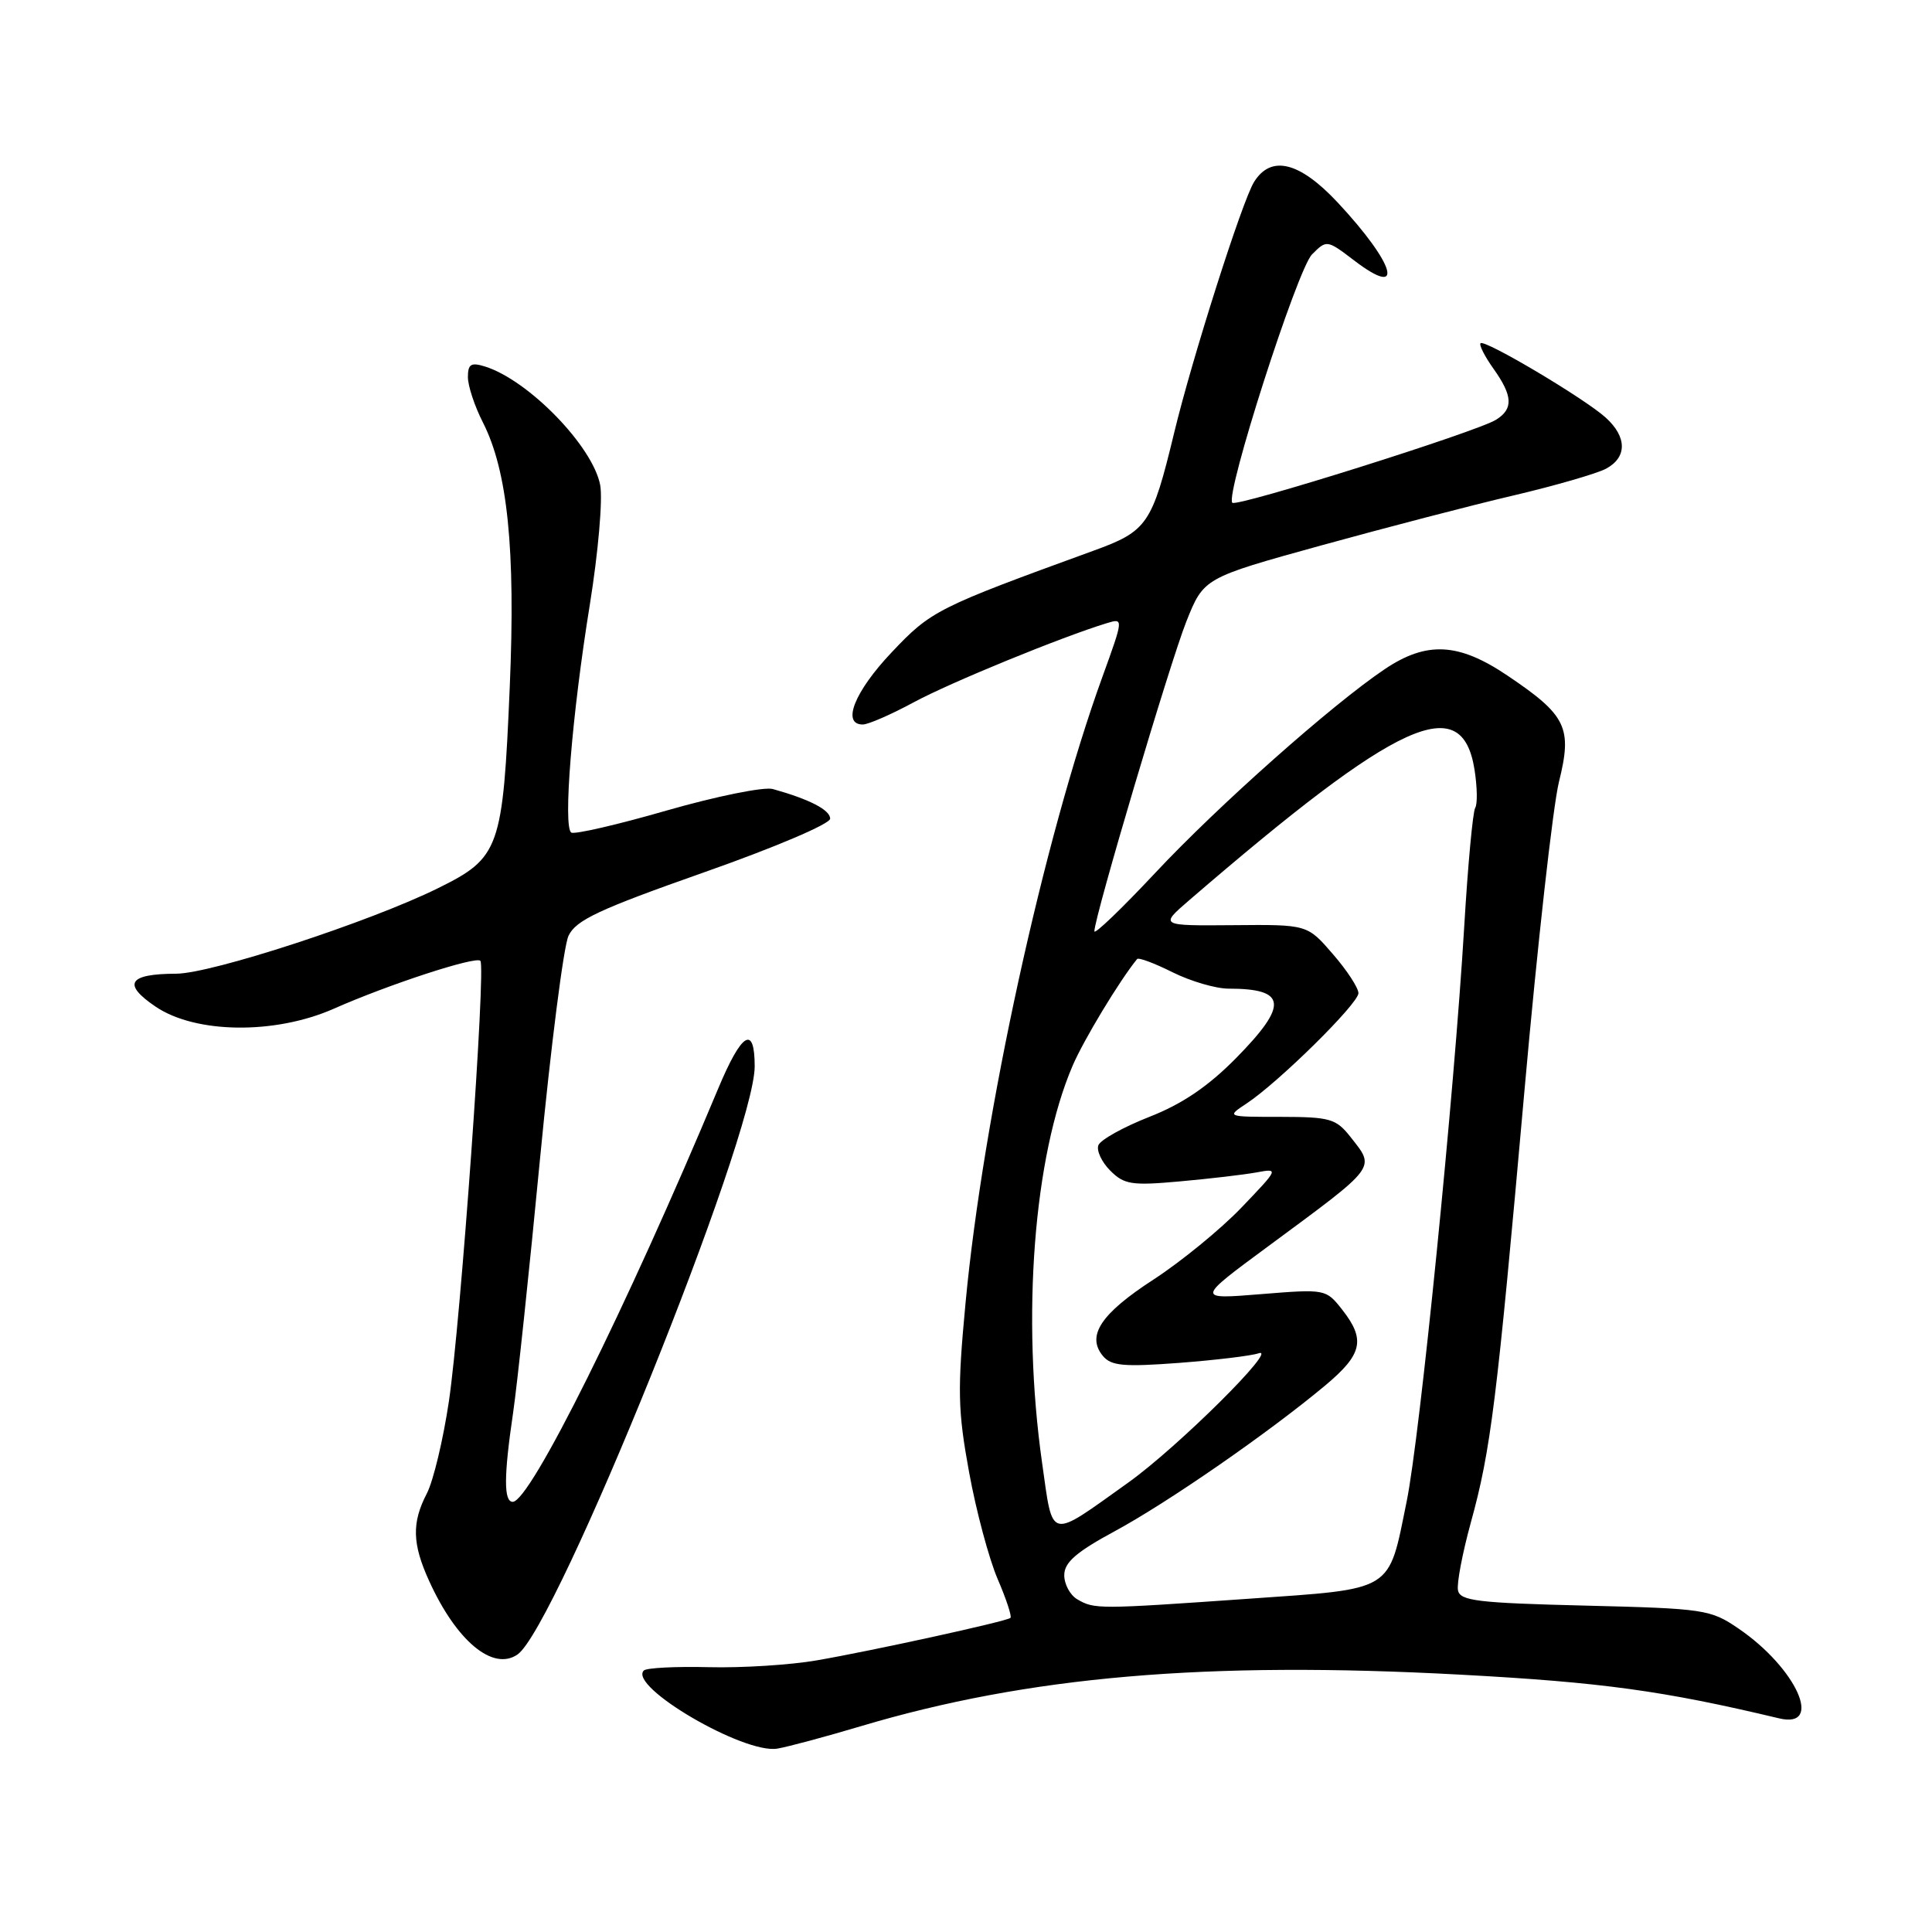 <?xml version="1.0" encoding="UTF-8" standalone="no"?>
<!DOCTYPE svg PUBLIC "-//W3C//DTD SVG 1.1//EN" "http://www.w3.org/Graphics/SVG/1.1/DTD/svg11.dtd" >
<svg xmlns="http://www.w3.org/2000/svg" xmlns:xlink="http://www.w3.org/1999/xlink" version="1.1" viewBox="0 0 256 256">
 <g >
 <path fill="currentColor"
d=" M 114.03 228.74 C 136.23 222.12 159.84 220.08 193.50 221.90 C 212.24 222.91 220.36 224.02 235.74 227.69 C 241.69 229.12 238.04 221.03 230.36 215.79 C 226.65 213.26 225.86 213.14 210.00 212.75 C 195.76 212.40 193.46 212.12 193.19 210.72 C 193.01 209.82 193.78 205.81 194.88 201.79 C 197.55 192.12 198.33 185.79 202.00 144.50 C 203.71 125.25 205.77 106.85 206.57 103.60 C 208.36 96.40 207.58 94.79 199.75 89.52 C 193.27 85.15 189.05 84.93 183.48 88.67 C 176.54 93.33 161.38 106.78 153.05 115.69 C 148.62 120.42 145.00 123.89 145.01 123.40 C 145.03 121.46 155.02 87.83 157.19 82.37 C 159.50 76.58 159.50 76.58 175.00 72.29 C 183.53 69.94 195.02 66.94 200.55 65.65 C 206.08 64.35 211.59 62.75 212.80 62.11 C 215.62 60.60 215.60 57.89 212.75 55.32 C 209.93 52.78 196.73 44.94 196.18 45.48 C 195.96 45.70 196.73 47.22 197.89 48.85 C 200.46 52.46 200.55 54.18 198.23 55.62 C 195.68 57.22 163.89 67.22 163.29 66.62 C 162.29 65.62 171.91 35.65 173.85 33.71 C 175.79 31.76 175.83 31.77 179.43 34.51 C 186.24 39.71 184.89 35.01 177.23 26.81 C 172.18 21.42 168.42 20.50 166.17 24.11 C 164.61 26.59 157.94 47.54 155.57 57.40 C 152.65 69.48 152.04 70.38 144.87 72.98 C 124.13 80.53 123.38 80.90 118.12 86.47 C 113.23 91.64 111.49 96.00 114.32 96.00 C 115.05 96.00 118.09 94.67 121.09 93.05 C 125.92 90.44 140.71 84.38 146.70 82.56 C 148.88 81.90 148.88 81.94 146.07 89.70 C 138.32 111.05 130.26 147.90 127.94 172.64 C 126.85 184.22 126.91 186.87 128.41 195.08 C 129.34 200.20 131.05 206.56 132.19 209.22 C 133.34 211.88 134.10 214.21 133.89 214.38 C 133.33 214.85 115.62 218.73 108.21 220.01 C 104.75 220.61 98.33 221.02 93.94 220.91 C 89.54 220.80 85.66 221.00 85.31 221.35 C 83.21 223.46 98.57 232.45 103.00 231.70 C 104.38 231.47 109.34 230.14 114.03 228.74 Z  M 68.57 219.23 C 73.72 215.68 99.99 150.56 100.00 141.31 C 100.00 135.73 98.28 136.78 95.16 144.25 C 82.97 173.40 70.24 199.00 67.94 199.00 C 66.74 199.00 66.75 195.59 67.99 187.19 C 68.53 183.51 70.14 168.35 71.56 153.50 C 72.99 138.65 74.68 125.38 75.33 124.00 C 76.31 121.92 79.35 120.50 93.26 115.60 C 102.67 112.29 110.00 109.17 110.00 108.48 C 110.00 107.32 107.27 105.91 102.40 104.55 C 101.25 104.23 94.95 105.50 88.40 107.38 C 81.86 109.27 76.14 110.59 75.70 110.32 C 74.58 109.62 75.79 94.70 78.16 80.09 C 79.27 73.18 79.88 66.18 79.53 64.28 C 78.56 59.14 70.03 50.36 64.25 48.56 C 62.41 47.99 62.00 48.25 62.00 49.97 C 62.00 51.13 62.89 53.82 63.98 55.96 C 67.26 62.39 68.32 72.79 67.55 90.90 C 66.63 112.54 66.23 113.65 58.00 117.71 C 48.98 122.16 28.03 129.00 23.37 129.02 C 17.01 129.04 16.17 130.37 20.61 133.38 C 25.91 136.98 36.45 137.10 44.23 133.66 C 51.48 130.45 63.02 126.68 63.65 127.31 C 64.41 128.08 61.06 175.03 59.48 185.69 C 58.73 190.74 57.42 196.23 56.56 197.89 C 54.54 201.78 54.62 204.57 56.87 209.50 C 60.49 217.46 65.32 221.47 68.57 219.23 Z  M 142.75 211.92 C 141.79 211.36 141.01 209.91 141.02 208.70 C 141.03 207.02 142.62 205.64 147.77 202.86 C 154.82 199.04 168.12 189.83 175.60 183.58 C 180.54 179.45 180.97 177.51 177.84 173.53 C 175.70 170.81 175.63 170.79 167.09 171.48 C 158.50 172.18 158.50 172.18 168.00 165.17 C 182.65 154.35 182.26 154.87 178.93 150.63 C 177.03 148.23 176.24 148.00 169.68 147.99 C 162.50 147.99 162.50 147.99 165.16 146.23 C 169.40 143.44 180.00 132.98 180.00 131.60 C 180.00 130.90 178.48 128.57 176.61 126.42 C 173.23 122.50 173.23 122.50 163.44 122.59 C 153.65 122.67 153.65 122.67 157.57 119.29 C 185.40 95.31 193.71 91.51 195.38 101.97 C 195.74 104.26 195.79 106.54 195.47 107.05 C 195.16 107.55 194.50 114.61 194.02 122.73 C 192.70 144.88 188.15 190.36 186.39 198.95 C 183.92 211.06 184.88 210.48 165.34 211.85 C 145.48 213.24 145.02 213.24 142.75 211.92 Z  M 138.08 193.82 C 135.34 174.47 136.97 153.23 142.12 141.23 C 143.57 137.83 148.35 129.92 150.67 127.08 C 150.86 126.84 152.97 127.63 155.37 128.83 C 157.76 130.02 161.10 131.00 162.78 131.00 C 170.53 131.00 170.75 133.13 163.75 140.24 C 160.06 143.97 156.65 146.29 152.27 148.00 C 148.84 149.35 145.82 151.03 145.54 151.75 C 145.27 152.46 145.98 153.98 147.11 155.11 C 148.96 156.96 149.95 157.12 156.34 156.54 C 160.28 156.19 164.85 155.65 166.50 155.35 C 169.47 154.80 169.44 154.85 164.50 160.01 C 161.75 162.88 156.50 167.17 152.84 169.55 C 145.86 174.08 143.93 177.00 146.14 179.67 C 147.24 180.99 148.90 181.14 156.24 180.59 C 161.08 180.22 165.81 179.65 166.76 179.32 C 169.58 178.34 156.02 191.80 149.50 196.45 C 138.84 204.06 139.56 204.23 138.08 193.82 Z "/>
</g>
</svg>